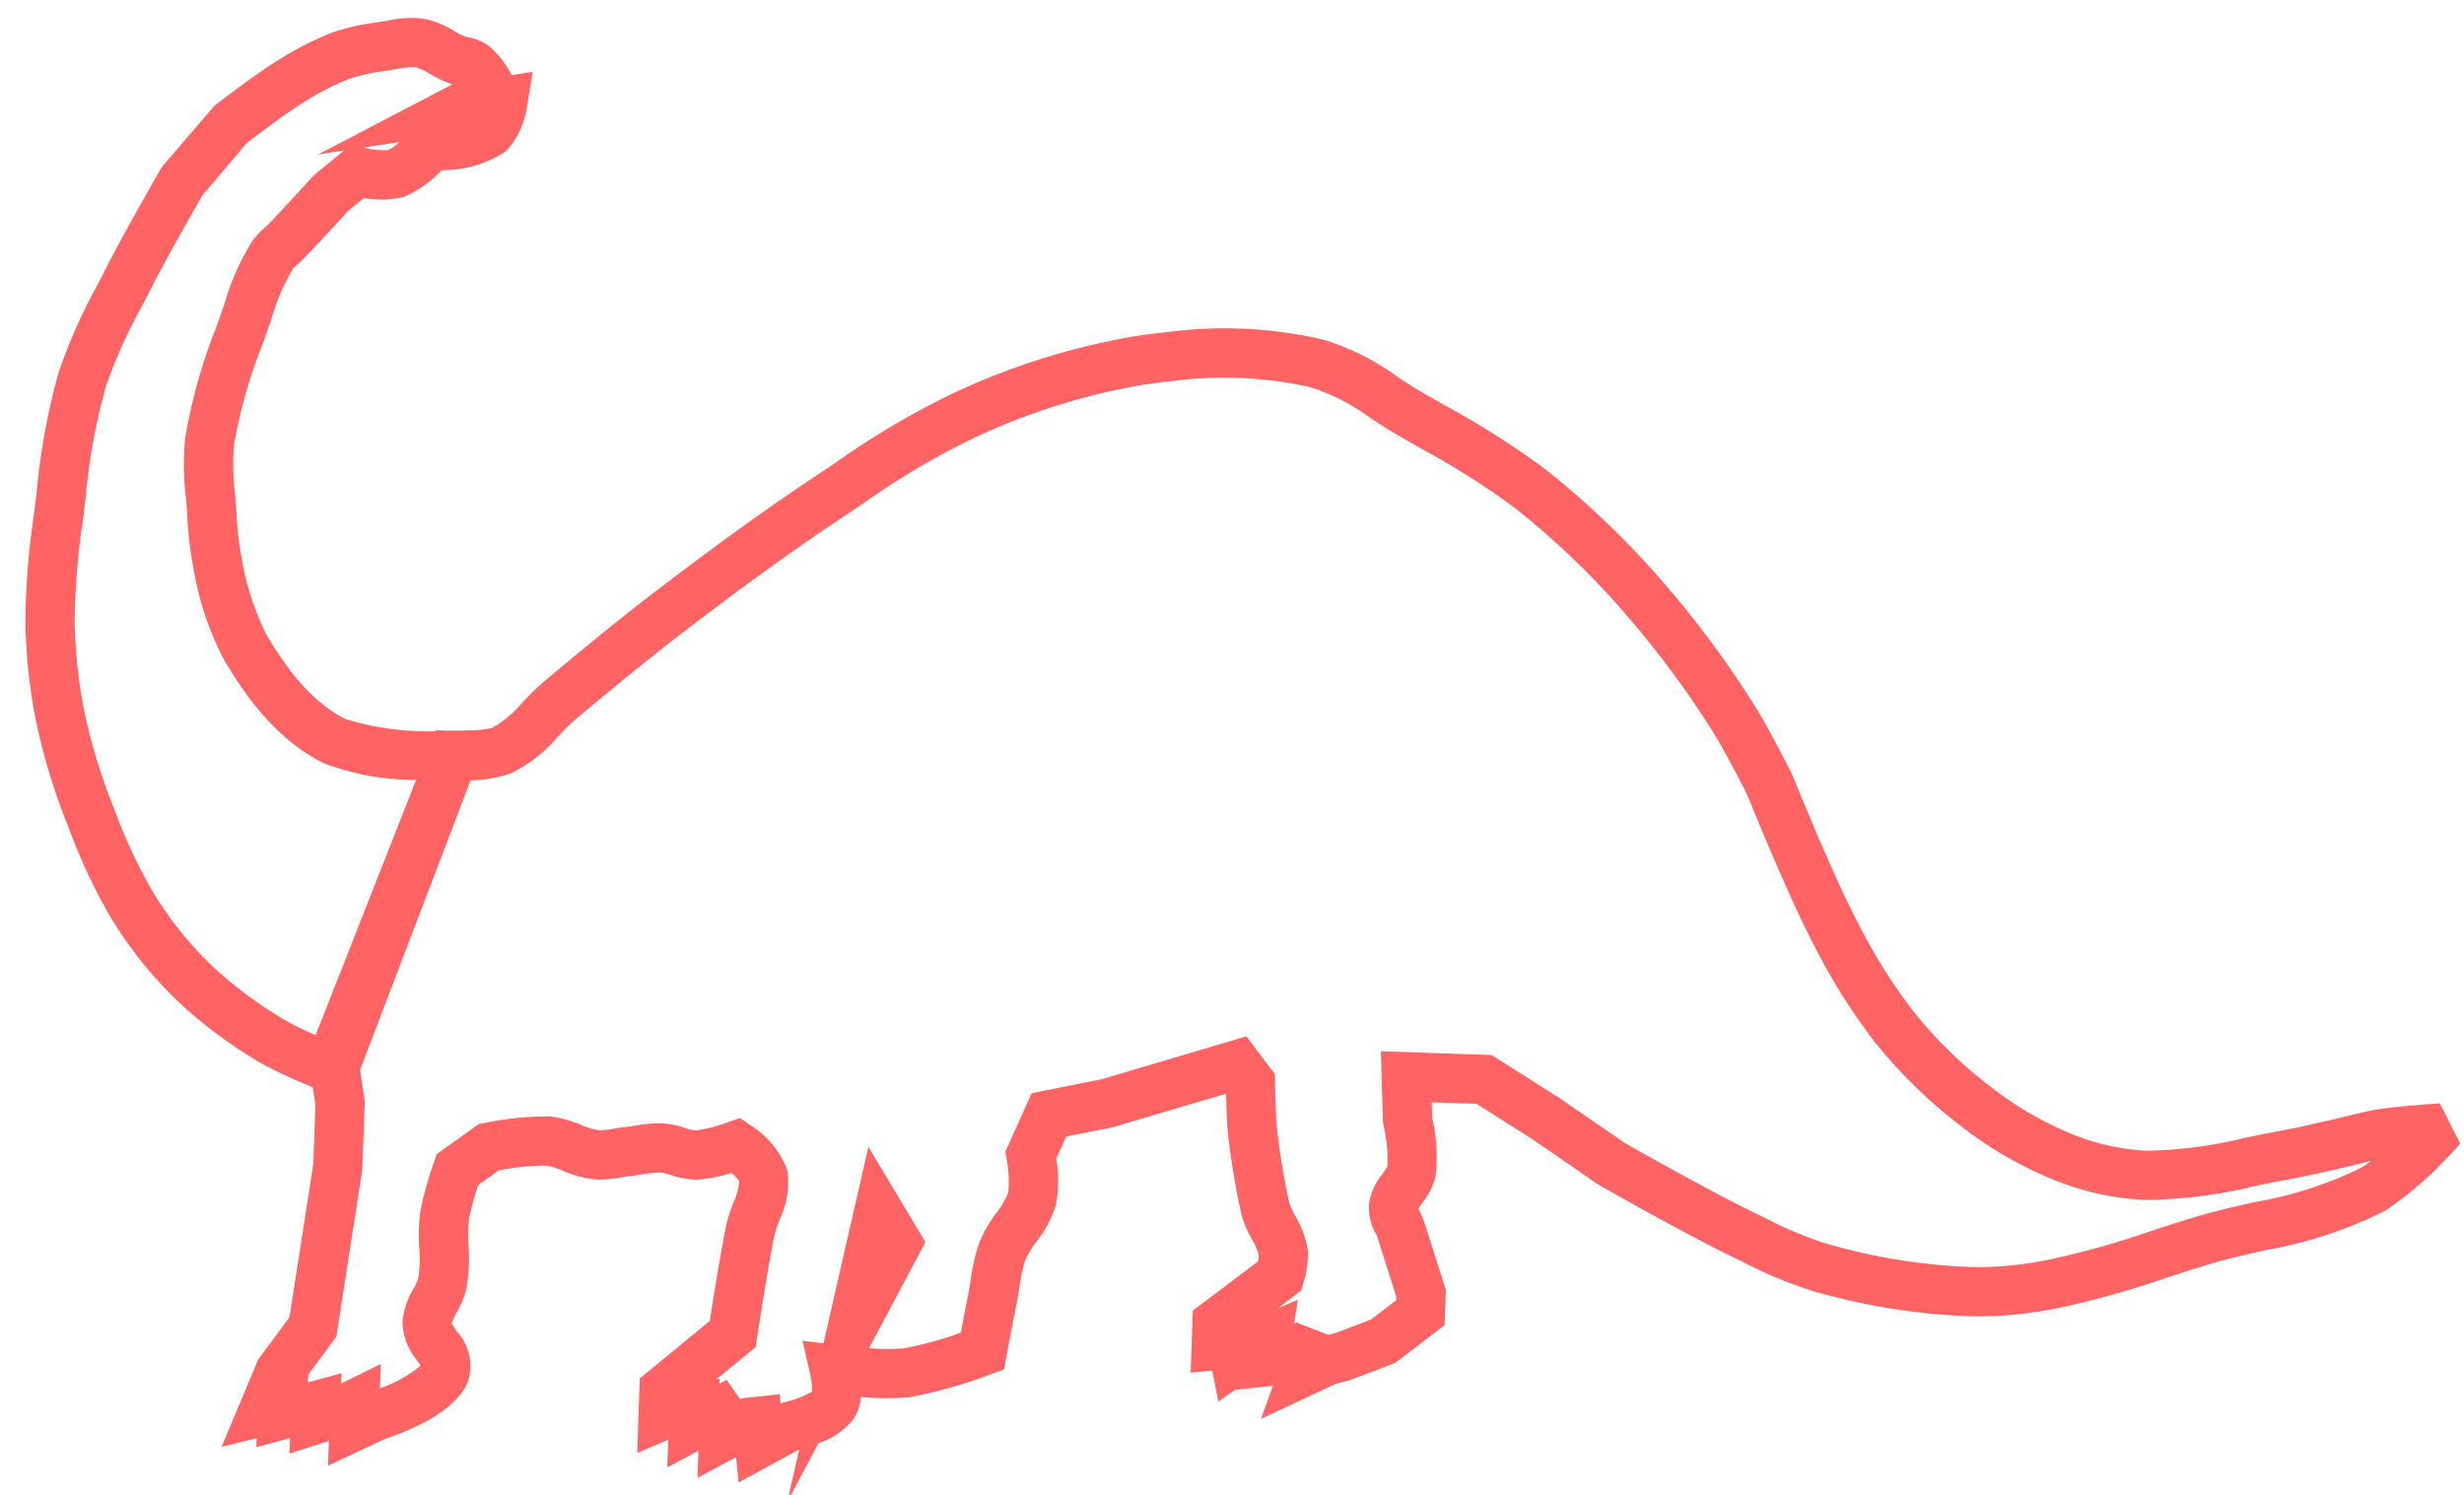 <svg id="Warstwa_1" data-name="Warstwa 1" xmlns="http://www.w3.org/2000/svg" width="150" height="91" viewBox="0 0 150 91"><defs><style>.cls-1{fill:#ff6363;}</style></defs><path class="cls-1" d="M47.922,91.448l.731-3.201L44.958,90.258l-.145-1.541-2.351,1.256.057-1.648-1.897,1.014.058-1.686-1.891.811.157-4.54,4.263-3.502c.191-1.222.651-4.104.984-5.758a9.471,9.471,0,0,1,.46-1.466,3.545,3.545,0,0,0,.343-1.307,3.159,3.159,0,0,0-.471-.482,9.054,9.054,0,0,1-2.045.412,5.147,5.147,0,0,1-1.639-.279,3.139,3.139,0,0,0-.652-.153,6.647,6.647,0,0,0-1.068.106c-.251.039-.501.077-.75.104-.179.019-.359.05-.54.08a6.528,6.528,0,0,1-1.607.123,6.62,6.62,0,0,1-1.935-.517,4.146,4.146,0,0,0-1.083-.323,15.366,15.366,0,0,0-2.85.298l-1.243.889a17.341,17.341,0,0,0-.558,2.036,8.682,8.682,0,0,0-.034,1.677,10.263,10.263,0,0,1-.123,2.562A5.545,5.545,0,0,1,27.806,79.9a3.171,3.171,0,0,0-.306.689c.022.047.207.314.33.491a3.111,3.111,0,0,1,.644,3.064c-.773,1.92-3.9,3.086-4.996,3.441L19.968,89.23,20.02,87.728l-2.396.771.032-.941-2.051.551.018-.545-2.134.524L15.712,82.78l1.911-2.588L19.075,70.85l.124-3.607-.451-3.04,7.776-19.753,1.077.054a7.553,7.553,0,0,0,2.373-.198,6.662,6.662,0,0,0,1.831-1.541,16.235,16.235,0,0,1,1.307-1.268c2.098-1.759,4.359-3.63,6.67-5.398,2.626-2.007,6.114-4.625,9.805-7.073L50.821,28.2a49.752,49.752,0,0,1,6.925-4.122,42.882,42.882,0,0,1,11.357-3.612q1.063-.16,2.138-.271h.001a26.602,26.602,0,0,1,9.285.476A15.002,15.002,0,0,1,85.07,22.939c.493.323.986.646,1.492.94q.693.401,1.391.797a51.173,51.173,0,0,1,6.07,3.852,52.201,52.201,0,0,1,7.091,6.766,60.877,60.877,0,0,1,5.643,7.57c.866,1.35,2.25,4.1,2.308,4.216l.051.113c.025.062,2.504,6.212,4.019,9.052a33.759,33.759,0,0,0,3.376,5.366,26.977,26.977,0,0,0,4.655,4.539,20.604,20.604,0,0,0,4.949,2.885,13.797,13.797,0,0,0,4.547,1.023,26.509,26.509,0,0,0,6.01-.785c.73-.151,1.458-.301,2.184-.432.744-.134,1.487-.303,2.23-.472l.782-.176c.321-.071.642-.151.962-.231.594-.148,1.208-.301,1.845-.407.962-.161,2.775-.3,2.852-.306l1.002-.077,1.242,2.466-.72.765a21.743,21.743,0,0,1-3.855,3.312,26.255,26.255,0,0,1-7.247,2.393c-1.154.258-2.245.502-3.318.821-.935.278-1.868.581-2.8.884A55.37,55.37,0,0,1,125.6,79.573a24.805,24.805,0,0,1-5.425.571,39.062,39.062,0,0,1-9.808-1.543,25.759,25.759,0,0,1-4.25-1.763l-.663-.322c-2.748-1.322-7.854-4.223-8.07-4.346l-.109-.068-3.97-2.733-3.419-2.167L87.155,67.11l.027.914a10.461,10.461,0,0,1,.203,3.627A4.174,4.174,0,0,1,86.6,73.21c-.079.112-.19.267-.251.372.027.065.062.127.093.191a5.243,5.243,0,0,1,.276.665l1.3,4.101-.073,2.133-2.996,2.3L82.196,84.019l-.898.241-4.532,2.121.725-2.009-2.306.246-1.015.715-.373-1.897-1.315.14.13-3.781,3.964-2.989a2.516,2.516,0,0,0,.056-.376,3.401,3.401,0,0,0-.414-.963,7.045,7.045,0,0,1-.63-1.456,46.195,46.195,0,0,1-.882-5.469L74.7,68.437l-.063-1.847-6.908,2.042-2.823.562-.601,1.335a8.338,8.338,0,0,1-.019,2.812,6.816,6.816,0,0,1-1.171,2.221,5.781,5.781,0,0,0-.682,1.12,8.369,8.369,0,0,0-.372,1.672c-.051.327-.102.654-.167.979-.215,1.066-.615,3.202-.615,3.202l-.156.835-.797.295A29.496,29.496,0,0,1,55.37,85.069a16.922,16.922,0,0,1-2.96-.016,2.941,2.941,0,0,1-.447,1.336,4.576,4.576,0,0,1-2.137,1.48Zm-.459-6.563.054.565.082-.044.199-.046a6,6,0,0,0,1.631-.627,3.918,3.918,0,0,0-.096-1.01l-.481-2.099,1.278.163,2.734-11.969,3.473,5.806L52.903,82.08a12.718,12.718,0,0,0,2.105.011,22.034,22.034,0,0,0,3.483-.959c.137-.725.333-1.75.462-2.392.057-.281.1-.563.144-.846a10.967,10.967,0,0,1,.533-2.281,8.131,8.131,0,0,1,1.035-1.782,4.587,4.587,0,0,0,.717-1.24,7.202,7.202,0,0,0-.103-2.015l-.08-.454,1.606-3.566,4.27-.852,8.803-2.61,1.72,2.288.099,2.901a42.154,42.154,0,0,0,.784,4.931,4.627,4.627,0,0,0,.387.846,5.646,5.646,0,0,1,.752,2.106,5.976,5.976,0,0,1-.266,1.918l-.135.473-1.393,1.081,1.185-.507-.236,1.48.146-.1,1.947.762.475-.128,2.126-.815,1.527-1.172.007-.201-1.144-3.609a2.247,2.247,0,0,0-.123-.279,3.198,3.198,0,0,1-.397-1.779,3.824,3.824,0,0,1,.821-1.819,3.166,3.166,0,0,0,.297-.462,8.65,8.65,0,0,0-.233-2.474L84.187,68.25l-.126-4.247,6.741.228,4.156,2.636,3.963,2.727c.567.322,5.326,3.013,7.833,4.219l.677.329a23.199,23.199,0,0,0,3.757,1.574,36.071,36.071,0,0,0,9.053,1.429,21.552,21.552,0,0,0,4.771-.515,52.163,52.163,0,0,0,5.888-1.669c.957-.311,1.914-.622,2.873-.907,1.173-.348,2.365-.615,3.519-.873a23.661,23.661,0,0,0,6.446-2.088,5.193,5.193,0,0,0,.606-.412c-.258.06-.522.125-.792.192-.346.086-.692.172-1.038.248l-.767.173c-.787.178-1.573.356-2.362.498-.7.127-1.403.272-2.107.417a28.936,28.936,0,0,1-6.716.845,16.717,16.717,0,0,1-5.535-1.225,23.552,23.552,0,0,1-5.676-3.291,29.976,29.976,0,0,1-5.175-5.043,36.496,36.496,0,0,1-3.69-5.84c-1.526-2.862-3.853-8.596-4.131-9.284-.196-.388-1.405-2.767-2.126-3.89a57.889,57.889,0,0,0-5.364-7.202A49.206,49.206,0,0,0,92.185,30.9a48.247,48.247,0,0,0-5.719-3.618q-.707-.403-1.41-.809c-.553-.32-1.091-.672-1.63-1.024a12.541,12.541,0,0,0-3.639-1.871,23.994,23.994,0,0,0-8.243-.399l-.152-1.492.151,1.492c-.666.068-1.333.153-1.994.253a39.957,39.957,0,0,0-10.558,3.374A47.479,47.479,0,0,0,52.493,30.69l-1.249.835c-3.617,2.399-7.053,4.978-9.641,6.957-2.265,1.731-4.494,3.577-6.565,5.314a13.771,13.771,0,0,0-1.064,1.04,9.044,9.044,0,0,1-2.78,2.209,7.634,7.634,0,0,1-2.651.463l-6.71,17.045.374,2.518-.153,4.149-1.578,10.16-1.718,2.326-.016.453,2.05-.55-.021.623,2.412-1.188-.051,1.48a7.873,7.873,0,0,0,2.47-1.379c-.067-.11-.165-.252-.238-.357a3.761,3.761,0,0,1-.863-2.287,4.52,4.52,0,0,1,.65-1.997,3.48,3.48,0,0,0,.31-.689,7.716,7.716,0,0,0,.062-1.83,11.252,11.252,0,0,1,.068-2.267,23.442,23.442,0,0,1,.834-2.994l.156-.453,2.564-1.835.32-.062a19.541,19.541,0,0,1,3.973-.404,6.628,6.628,0,0,1,1.936.518,4.157,4.157,0,0,0,1.083.323A4.092,4.092,0,0,0,37.34,68.72c.238-.04.476-.078.712-.103.202-.021.406-.054.609-.085a8.456,8.456,0,0,1,1.651-.139,5.503,5.503,0,0,1,1.394.278,2.175,2.175,0,0,0,.685.152,9.702,9.702,0,0,0,1.936-.502l.724-.255.631.438a5.506,5.506,0,0,1,2.237,2.713,5.215,5.215,0,0,1-.459,3.04,7.085,7.085,0,0,0-.326,1c-.408,2.025-1.043,6.149-1.049,6.191l-.087.567L43.62,83.968l.189-.02-.01.291.433-.232.822,1.18.101-.054Z"/><path class="cls-1" d="M21.204,67.013l-1.398-.527a32.796,32.796,0,0,1-3.688-1.629,27.912,27.912,0,0,1-5.325-3.929,25.061,25.061,0,0,1-3.878-4.787,32.962,32.962,0,0,1-2.707-5.678,38.436,38.436,0,0,1-1.946-6.225,33.596,33.596,0,0,1-.717-6.376,46.852,46.852,0,0,1,.522-6.559l.168-1.367a40.117,40.117,0,0,1,1.36-7.347,33.461,33.461,0,0,1,2.361-5.291c.203-.391.405-.782.603-1.173.994-1.965,3.132-5.679,3.222-5.836l.155-.22,3.114-3.627c.101-.078,2.485-1.924,3.829-2.745a18.959,18.959,0,0,1,3.402-1.735,14.116,14.116,0,0,1,2.741-.613l.535-.088a6.67,6.67,0,0,1,2.246-.119,5.37,5.37,0,0,1,1.838.74,4.917,4.917,0,0,0,.619.322,1.758,1.758,0,0,0,.246.065,3.211,3.211,0,0,1,1.256.522,5.811,5.811,0,0,1,1.38,1.781l1.29-.197L32.09,6.418A5.029,5.029,0,0,1,30.803,9.21a7.083,7.083,0,0,1-3.913,1.154,7.046,7.046,0,0,1-2.292,1.62,5.498,5.498,0,0,1-2.434.062l-.96.786c-.345.376-1.833,1.995-2.641,2.839-.13.136-.271.265-.413.393a2.664,2.664,0,0,0-.319.315,12.48,12.48,0,0,0-1.29,2.975c-.094.279-.188.558-.286.834l-.276.773a30.668,30.668,0,0,0-1.727,6.085,13.54,13.54,0,0,0,.048,2.899c.027.317.054.633.076.949l.022.343a18.23,18.23,0,0,0,.286,2.573,16.431,16.431,0,0,0,1.562,4.878c.993,1.665,2.571,4.005,4.807,5.093a17.027,17.027,0,0,0,5.932.721l.166,1.313-.058-1.31,2.727-.074ZM5.045,31.668l-.001.014a44.614,44.614,0,0,0-.498,6.137,30.511,30.511,0,0,0,.654,5.804A35.511,35.511,0,0,0,7.002,49.37a30.362,30.362,0,0,0,2.453,5.174,22.073,22.073,0,0,0,3.411,4.215,24.906,24.906,0,0,0,4.753,3.501,18.712,18.712,0,0,0,1.857.866l5.969-15.646a15.803,15.803,0,0,1-5.704-1c-2.959-1.439-4.883-4.259-6.073-6.255a18.541,18.541,0,0,1-1.915-5.768,20.769,20.769,0,0,1-.35-3.025l-.022-.336c-.02-.297-.046-.595-.072-.893a16.034,16.034,0,0,1-.034-3.548,32.908,32.908,0,0,1,1.877-6.705l.273-.765c.093-.261.182-.525.271-.79a14.913,14.913,0,0,1,1.641-3.686,4.665,4.665,0,0,1,.803-.874c.086-.078.173-.154.252-.237.904-.945,2.668-2.871,2.67-2.873l.156-.147,1.73-1.417-1.58.241L27.562,5.124a3.698,3.698,0,0,1-.41-.132,7.842,7.842,0,0,1-1.001-.506,2.972,2.972,0,0,0-.83-.383,4.494,4.494,0,0,0-1.25.114c-.165.029-.329.057-.491.082l-.107.016a11.714,11.714,0,0,0-2.176.469,16.4,16.4,0,0,0-2.854,1.473C17.4,6.894,15.51,8.335,15.012,8.718l-2.697,3.186c-.375.652-2.216,3.872-3.078,5.576-.202.4-.409.799-.616,1.199a30.739,30.739,0,0,0-2.163,4.81,37.332,37.332,0,0,0-1.244,6.807ZM22.129,8.981a4.898,4.898,0,0,0,1.526.154,3.281,3.281,0,0,0,.671-.489Z"/></svg>